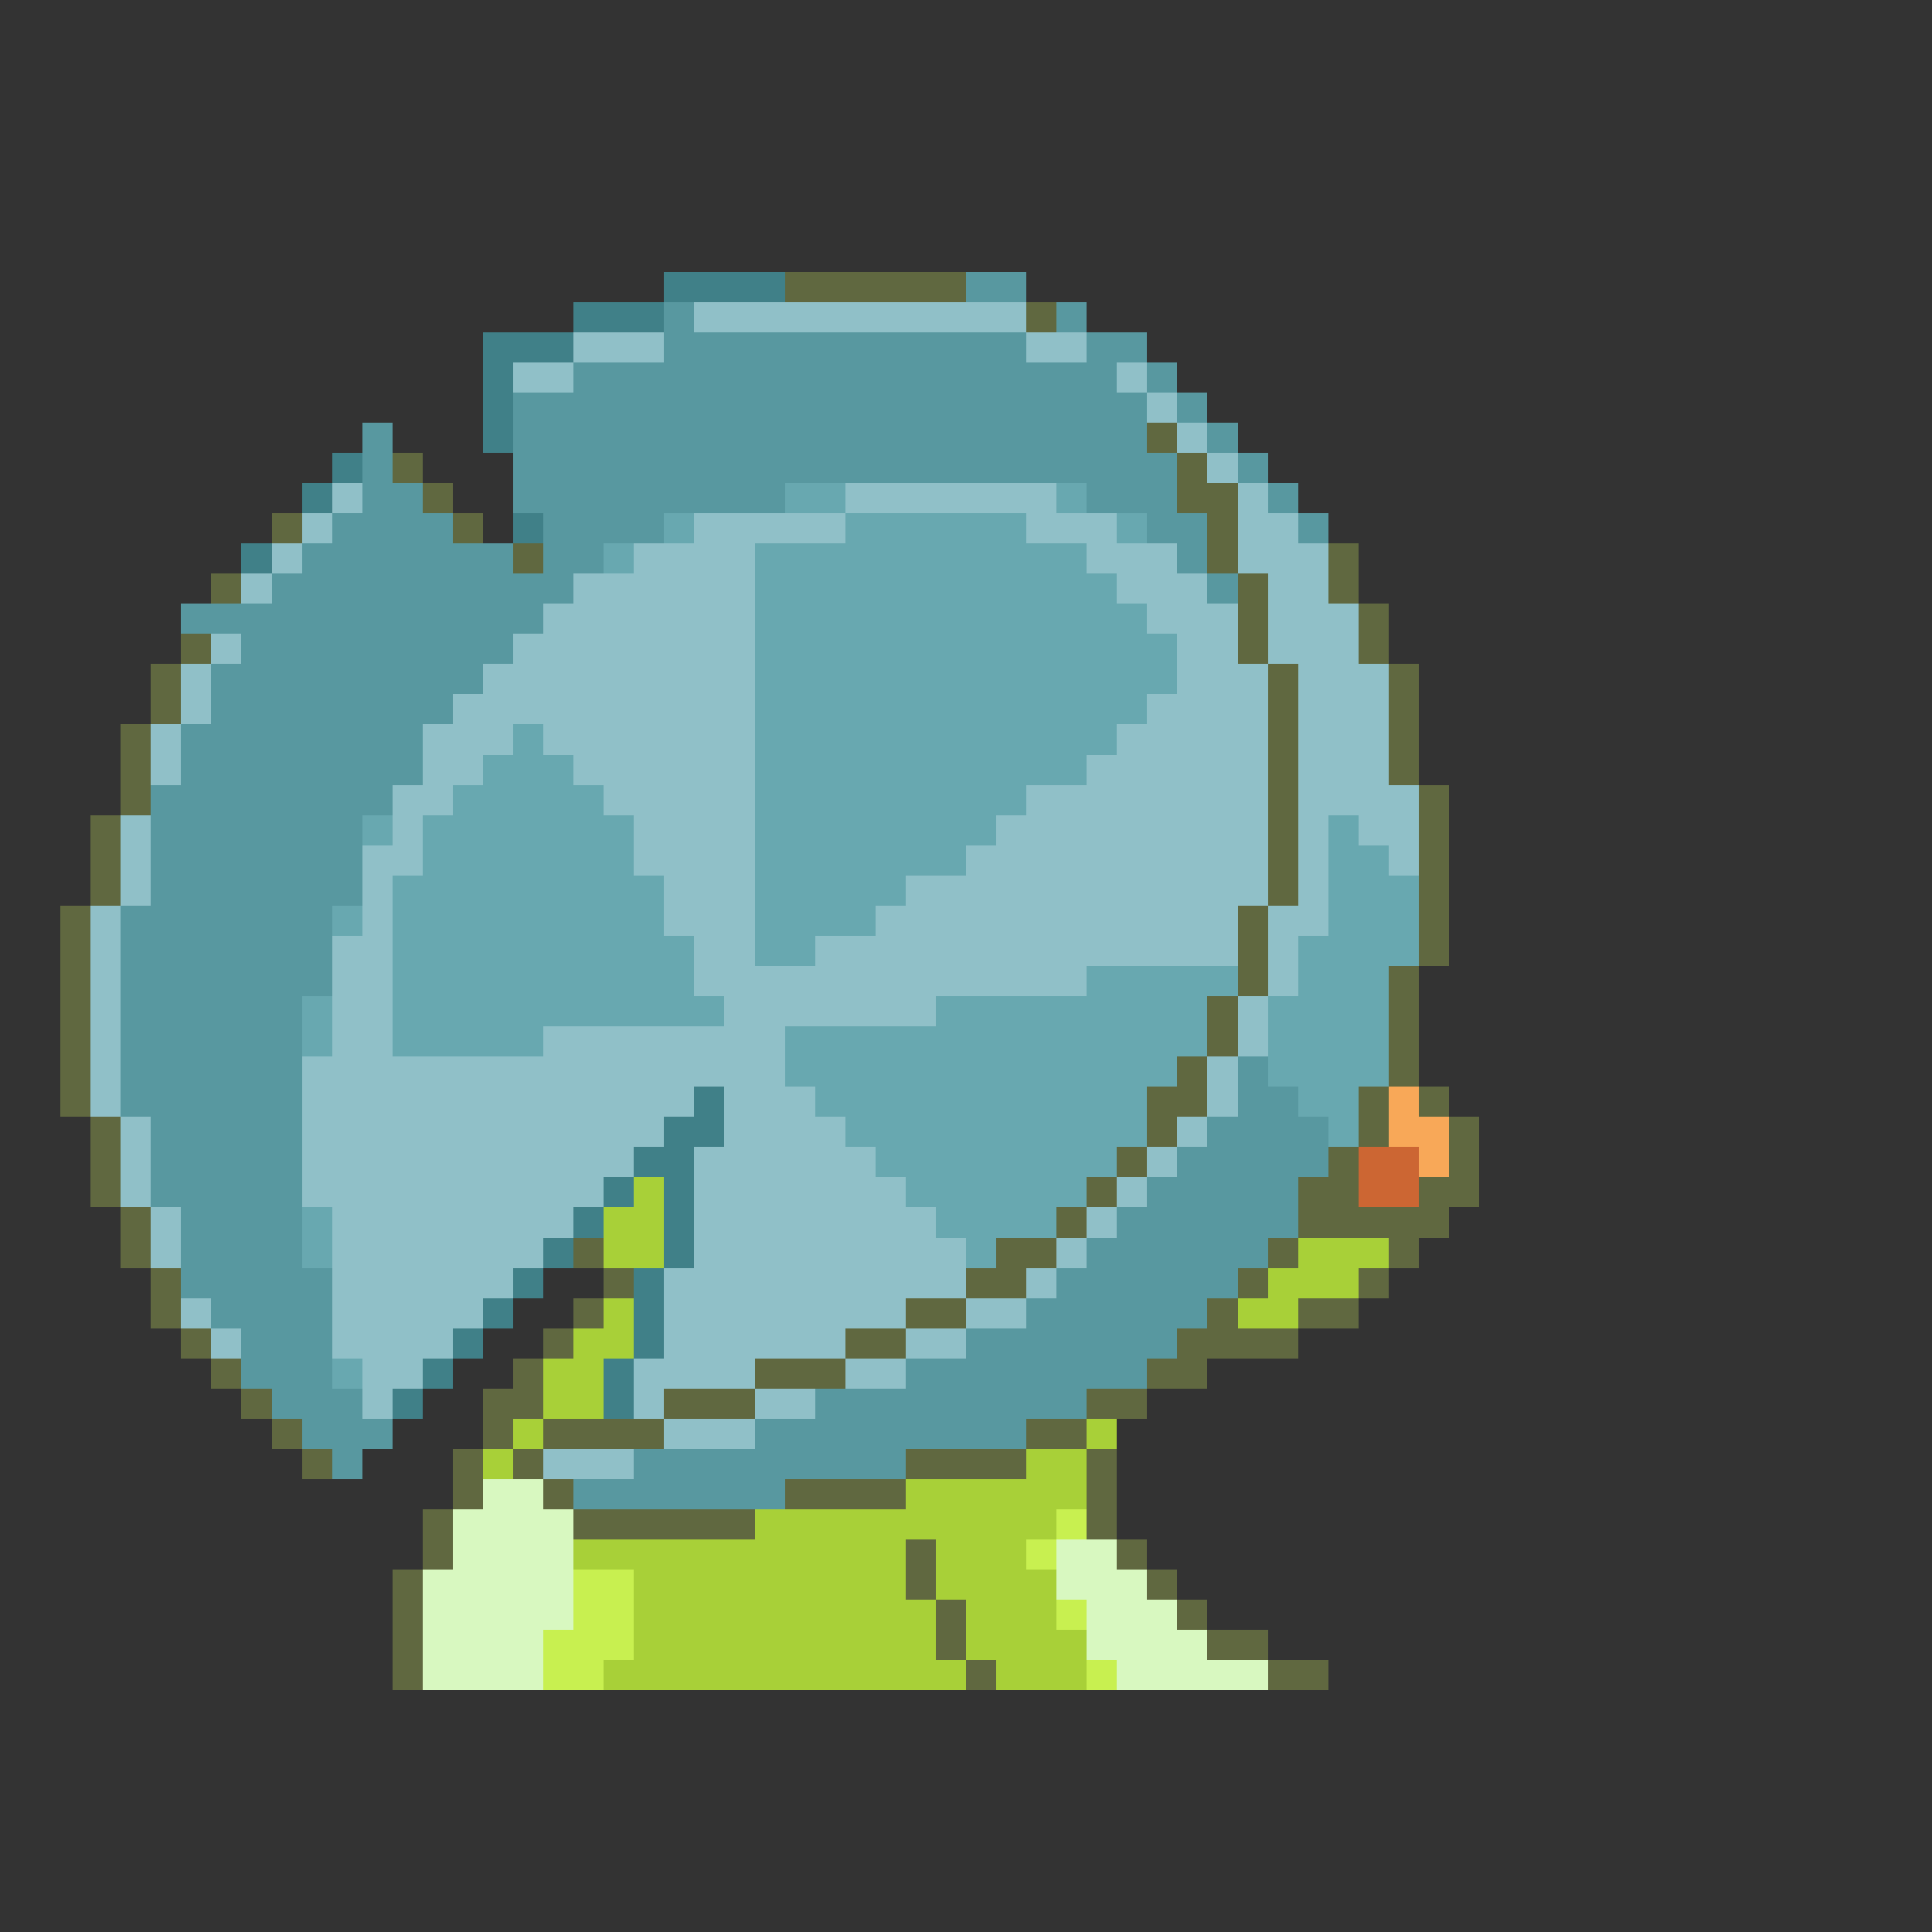 <svg xmlns="http://www.w3.org/2000/svg" viewBox="0 -0.5 64 64" shape-rendering="crispEdges">
<rect x="0" y="-0.5" width="64" height="64" fill="#333333" stroke="none"/>
<path stroke="#408088" d="M22 9h4M19 10h3M16 11h3M16 12h1M16 13h1M16 14h1M11 15h1M10 16h1M17 17h1M8 18h1M23 36h1M22 37h2M21 38h2M20 39h1M22 39h1M19 40h1M22 40h1M18 41h1M22 41h1M17 42h1M21 42h1M16 43h1M21 43h1M15 44h1M21 44h1M14 45h1M20 45h1M13 46h1M20 46h1" />
<path stroke="#606840" d="M26 9h6M34 10h1M38 14h1M13 15h1M39 15h1M14 16h1M39 16h2M9 17h1M15 17h1M40 17h1M17 18h1M40 18h1M44 18h1M7 19h1M41 19h1M44 19h1M41 20h1M45 20h1M6 21h1M41 21h1M45 21h1M5 22h1M42 22h1M46 22h1M5 23h1M42 23h1M46 23h1M4 24h1M42 24h1M46 24h1M4 25h1M42 25h1M46 25h1M4 26h1M42 26h1M47 26h1M3 27h1M42 27h1M47 27h1M3 28h1M42 28h1M47 28h1M3 29h1M42 29h1M47 29h1M2 30h1M41 30h1M47 30h1M2 31h1M41 31h1M47 31h1M2 32h1M41 32h1M46 32h1M2 33h1M40 33h1M46 33h1M2 34h1M40 34h1M46 34h1M2 35h1M39 35h1M46 35h1M2 36h1M38 36h2M45 36h1M47 36h1M3 37h1M38 37h1M45 37h1M48 37h1M3 38h1M37 38h1M44 38h1M48 38h1M3 39h1M36 39h1M43 39h2M47 39h2M4 40h1M35 40h1M43 40h5M4 41h1M19 41h1M33 41h2M42 41h1M46 41h1M5 42h1M20 42h1M32 42h2M41 42h1M45 42h1M5 43h1M19 43h1M30 43h2M40 43h1M43 43h2M6 44h1M18 44h1M28 44h2M39 44h4M7 45h1M17 45h1M25 45h3M38 45h2M8 46h1M16 46h2M22 46h3M36 46h2M9 47h1M16 47h1M18 47h4M34 47h2M10 48h1M15 48h1M17 48h1M30 48h4M36 48h1M15 49h1M18 49h1M26 49h4M36 49h1M14 50h1M19 50h6M36 50h1M14 51h1M30 51h1M37 51h1M13 52h1M30 52h1M38 52h1M13 53h1M31 53h1M39 53h1M13 54h1M31 54h1M40 54h2M13 55h1M32 55h1M42 55h2" />
<path stroke="#5898a0" d="M32 9h2M22 10h1M35 10h1M22 11h12M36 11h2M19 12h18M38 12h1M17 13h21M39 13h1M12 14h1M17 14h21M40 14h1M12 15h1M17 15h22M41 15h1M12 16h2M17 16h9M36 16h3M42 16h1M11 17h4M18 17h4M38 17h2M43 17h1M10 18h7M18 18h2M39 18h1M9 19h10M40 19h1M6 20h12M8 21h9M7 22h9M7 23h8M6 24h8M6 25h8M5 26h8M5 27h7M5 28h7M5 29h7M4 30h7M4 31h7M4 32h7M4 33h6M4 34h6M4 35h6M41 35h1M4 36h6M41 36h2M5 37h5M40 37h4M5 38h5M39 38h5M5 39h5M38 39h5M6 40h4M37 40h6M6 41h4M36 41h6M6 42h5M35 42h6M7 43h4M34 43h6M8 44h3M32 44h7M8 45h3M30 45h8M9 46h3M27 46h9M10 47h3M25 47h9M11 48h1M21 48h9M19 49h7" />
<path stroke="#90c0c8" d="M23 10h11M19 11h3M34 11h2M17 12h2M37 12h1M38 13h1M39 14h1M40 15h1M11 16h1M28 16h7M41 16h1M10 17h1M23 17h5M34 17h3M41 17h2M9 18h1M21 18h4M36 18h3M41 18h3M8 19h1M19 19h6M37 19h3M42 19h2M18 20h7M38 20h3M42 20h3M7 21h1M17 21h8M39 21h2M42 21h3M6 22h1M16 22h9M39 22h3M43 22h3M6 23h1M15 23h10M38 23h4M43 23h3M5 24h1M14 24h3M18 24h7M37 24h5M43 24h3M5 25h1M14 25h2M19 25h6M36 25h6M43 25h3M13 26h2M20 26h5M34 26h8M43 26h4M4 27h1M13 27h1M21 27h4M33 27h9M43 27h1M45 27h2M4 28h1M12 28h2M21 28h4M32 28h10M43 28h1M46 28h1M4 29h1M12 29h1M22 29h3M30 29h12M43 29h1M3 30h1M12 30h1M22 30h3M29 30h12M42 30h2M3 31h1M11 31h2M23 31h2M27 31h14M42 31h1M3 32h1M11 32h2M23 32h13M42 32h1M3 33h1M11 33h2M24 33h7M41 33h1M3 34h1M11 34h2M18 34h8M41 34h1M3 35h1M10 35h16M40 35h1M3 36h1M10 36h13M24 36h3M40 36h1M4 37h1M10 37h12M24 37h4M39 37h1M4 38h1M10 38h11M23 38h6M38 38h1M4 39h1M10 39h10M23 39h7M37 39h1M5 40h1M11 40h8M23 40h8M36 40h1M5 41h1M11 41h7M23 41h9M35 41h1M11 42h6M22 42h10M34 42h1M6 43h1M11 43h5M22 43h8M32 43h2M7 44h1M11 44h4M22 44h6M30 44h2M12 45h2M21 45h4M28 45h2M12 46h1M21 46h1M25 46h2M22 47h3M18 48h3" />
<path stroke="#68a8b0" d="M26 16h2M35 16h1M22 17h1M28 17h6M37 17h1M20 18h1M25 18h11M25 19h12M25 20h13M25 21h14M25 22h14M25 23h13M17 24h1M25 24h12M16 25h3M25 25h11M15 26h5M25 26h9M12 27h1M14 27h7M25 27h8M44 27h1M14 28h7M25 28h7M44 28h2M13 29h9M25 29h5M44 29h3M11 30h1M13 30h9M25 30h4M44 30h3M13 31h10M25 31h2M43 31h4M13 32h10M36 32h5M43 32h3M10 33h1M13 33h11M31 33h9M42 33h4M10 34h1M13 34h5M26 34h14M42 34h4M26 35h13M42 35h4M27 36h11M43 36h2M28 37h10M44 37h1M29 38h8M30 39h6M10 40h1M31 40h4M10 41h1M32 41h1M11 45h1" />
<path stroke="#f8a858" d="M46 36h1M46 37h2M47 38h1" />
<path stroke="#cc6633" d="M45 38h2M45 39h2" />
<path stroke="#a8d038" d="M21 39h1M20 40h2M20 41h2M43 41h3M42 42h3M20 43h1M41 43h2M19 44h2M18 45h2M18 46h2M17 47h1M36 47h1M16 48h1M34 48h2M30 49h6M25 50h10M19 51h11M31 51h3M21 52h9M31 52h4M21 53h10M32 53h3M21 54h10M32 54h4M20 55h12M33 55h3" />
<path stroke="#d8f8c0" d="M16 49h2M15 50h4M15 51h4M35 51h2M14 52h5M35 52h3M14 53h5M36 53h3M14 54h4M36 54h4M14 55h4M37 55h5" />
<path stroke="#c8f050" d="M35 50h1M34 51h1M19 52h2M19 53h2M35 53h1M18 54h3M18 55h2M36 55h1" />
</svg>
